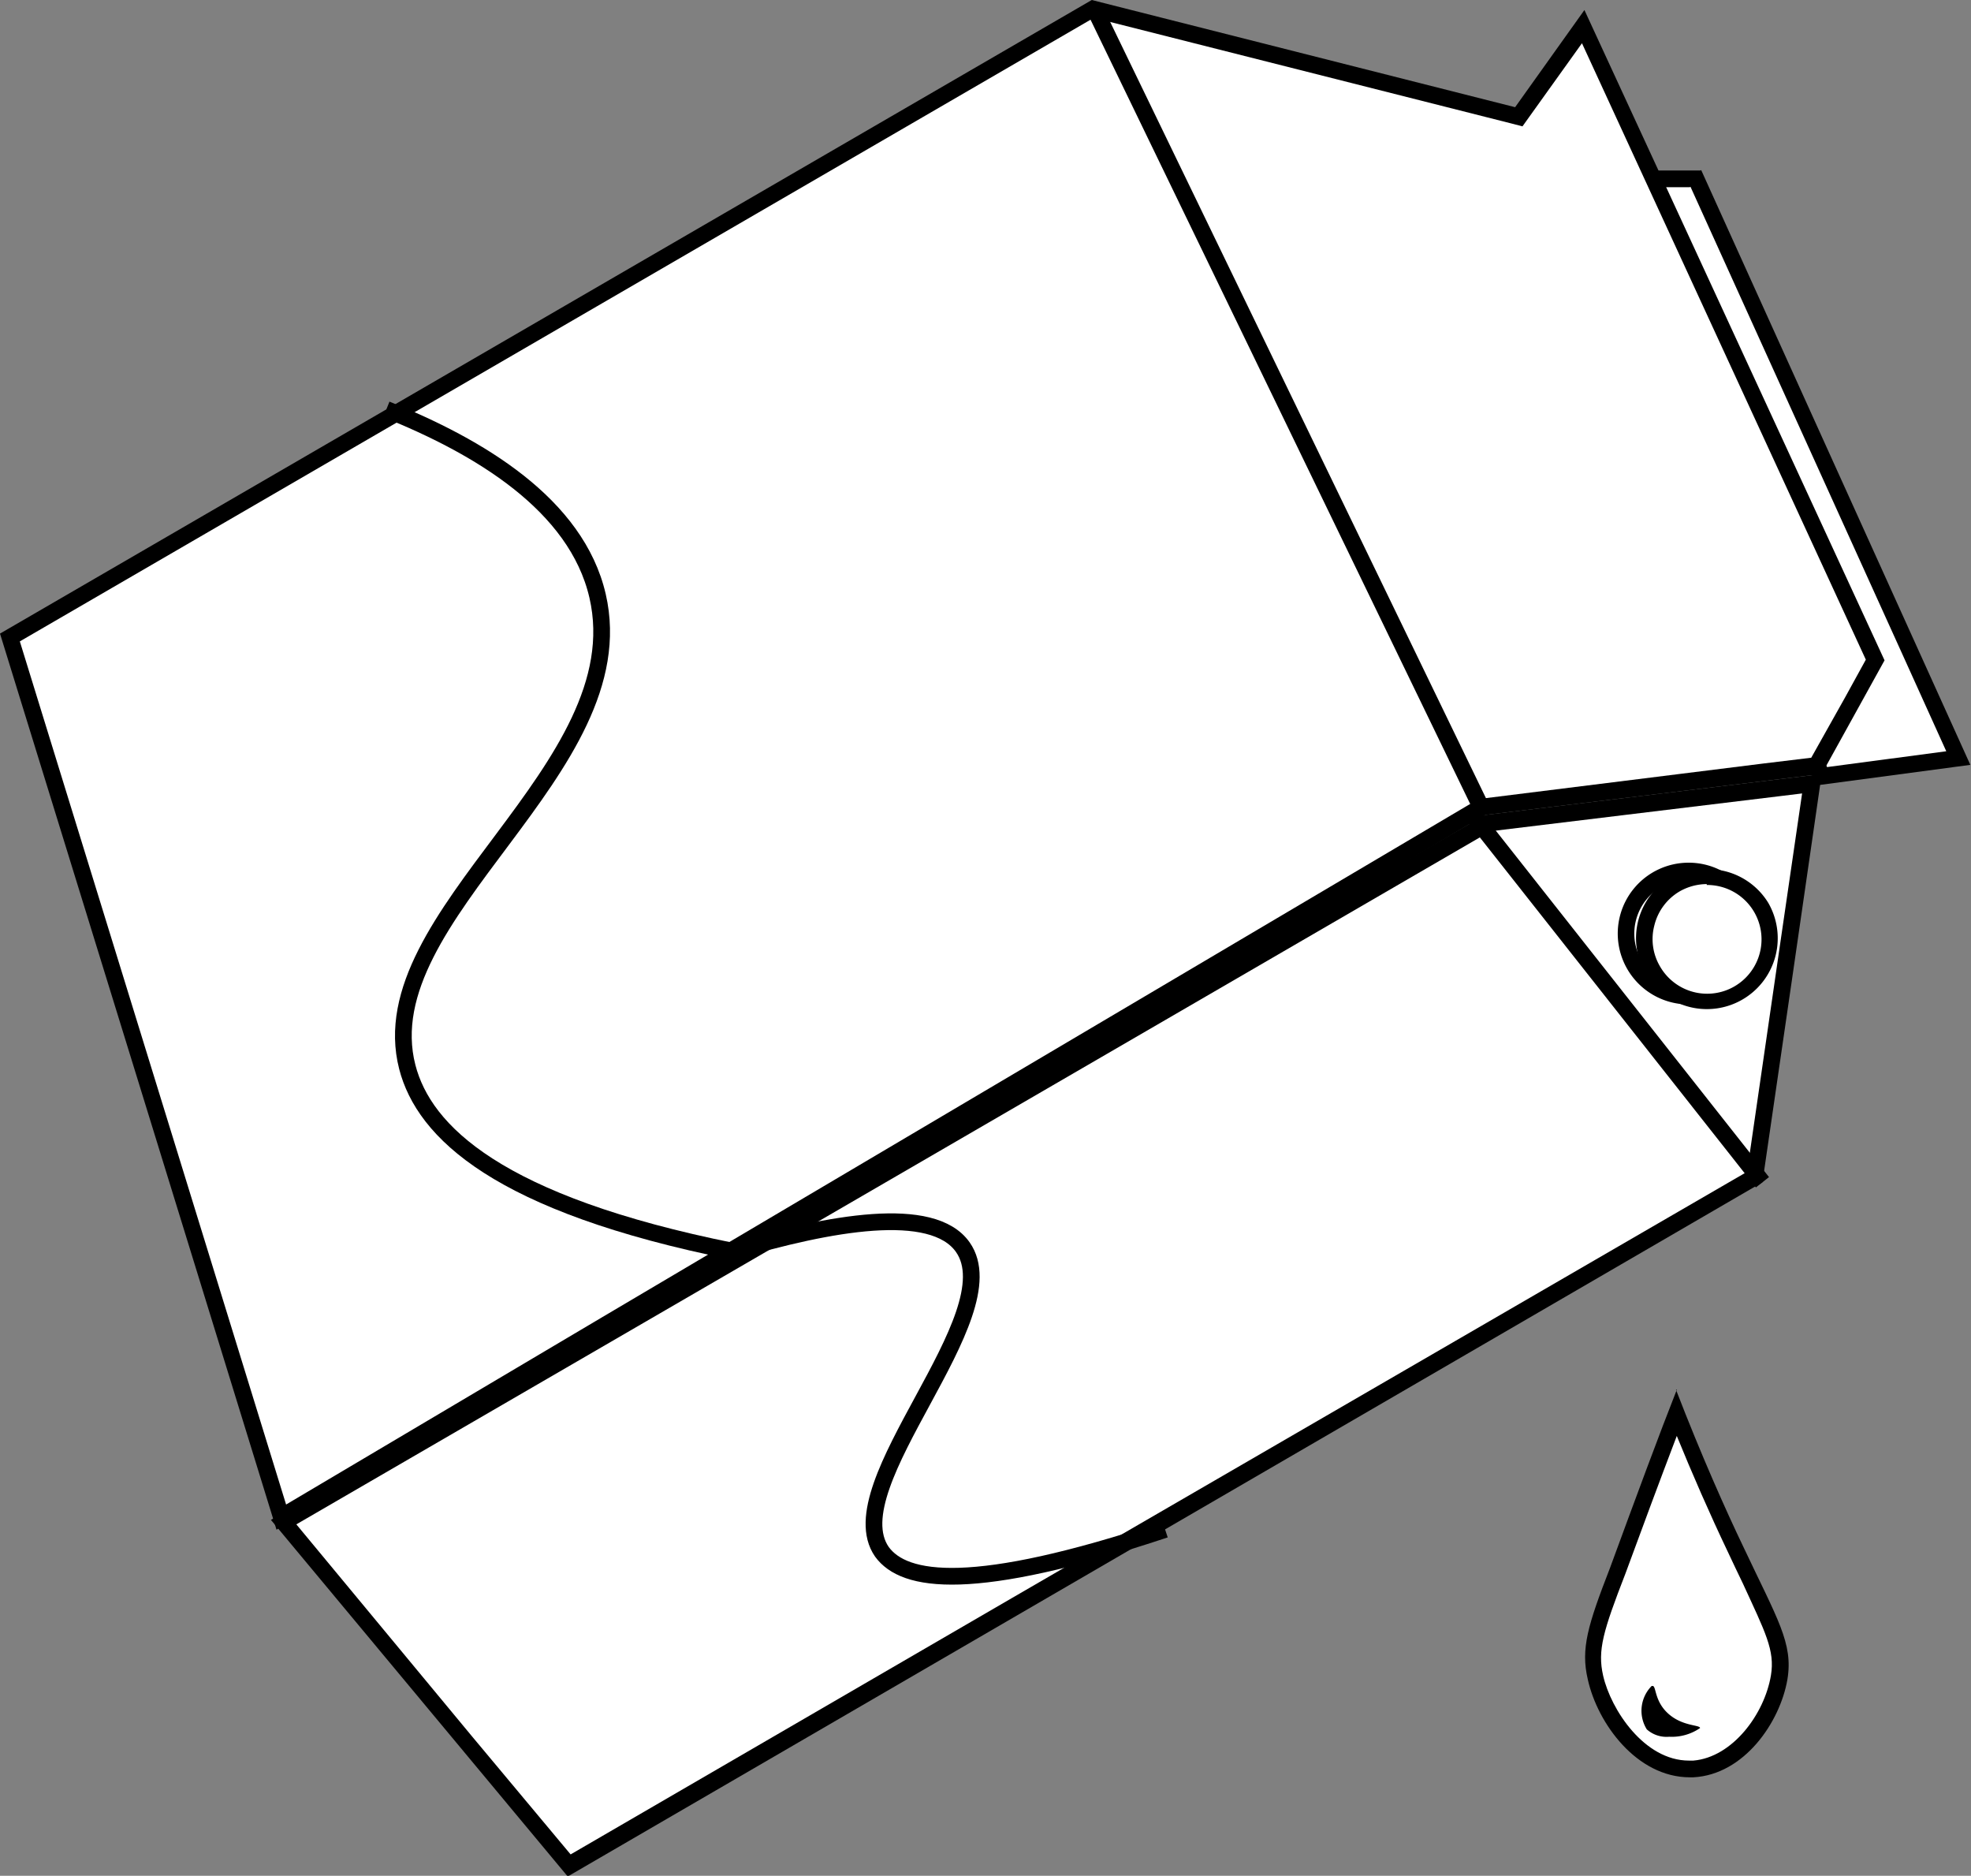 <svg xmlns="http://www.w3.org/2000/svg" viewBox="0 0 88.46 84.17"><rect x="0" y="0" width="88.46" height="84.17" fill="#808080" stroke="none"/><defs><style>.cls-1{fill:#fff;}.cls-2{fill:none;stroke:#000;stroke-miterlimit:10;stroke-width:0.75px;}</style></defs><title>milk_6</title><g id="Layer_2" data-name="Layer 2"><g id="Layer_1-2" data-name="Layer 1"><path class="cls-1" d="M75.8,79.32c-2.24,0-3.84-2.44-4.22-4.1-.28-1.24,0-2.14,1-4.79s1.92-5.18,2.65-7.09c.83,2.09,1.72,4.15,2.66,6.12.25.53.47,1,.68,1.43,1.06,2.19,1.5,3.09,1.28,4.35-.31,1.88-1.88,4-3.86,4.08Z"/><path d="M75.23,64.37c.73,1.79,1.5,3.55,2.31,5.25.25.53.47,1,.68,1.43,1,2.18,1.45,3,1.26,4.13C79.19,76.91,77.76,78.85,76,79H75.8c-2,0-3.5-2.28-3.85-3.81-.26-1.14,0-2,1-4.58.76-2.07,1.53-4.14,2.31-6.19m0-2.07c-.79,2-1.81,4.76-3,8-1,2.58-1.32,3.63-1,5,.44,2,2.21,4.4,4.58,4.4H76c2.28-.12,3.89-2.47,4.22-4.39.27-1.63-.44-2.69-2-6-.77-1.61-1.84-4-3-7Z"/><path d="M74.13,75.65h0a1.58,1.58,0,0,0-.22,1.95,1.33,1.33,0,0,0,1,.33,2.24,2.24,0,0,0,1.39-.39c0-.15-.78-.07-1.42-.64s-.54-1.25-.71-1.25Z"/><polygon class="cls-1" points="69.44 8.03 76.11 8.01 87.91 34.01 81.79 34.83 69.44 8.03"/><path d="M75.87,8.38l9.48,20.91,2,4.42L82,34.42,70,8.4h.7l5.14,0m.48-.75-7.49,0,12.7,27.59,6.9-.92L76.35,7.63Z"/><polygon class="cls-1" points="0.45 28.61 49.03 0.4 68.17 5.24 71.04 1.19 84.16 29.61 81.53 34.39 66.52 36.21 12.63 68.07 0.45 28.61"/><path d="M49.09.8,67.83,5.54l.5.13.3-.42L71,1.94,83.74,29.6l-.94,1.71L81.29,34l-2.15.26L66.55,35.83l-.15,0-.14.08L27,59.12,12.84,67.51.89,28.78,49.09.8M49,0,0,28.43q6.21,20.1,12.41,40.21L66.64,36.57l15.12-1.84,2.82-5.1L71.11.45,68,4.81,49,0Z"/><polygon class="cls-1" points="12.73 68.3 66.77 36.94 81.32 35.17 78.75 52.81 25.56 83.69 12.73 68.3"/><path d="M80.88,35.6l-.95,6.51L78.41,52.58l-33,19.13-19.8,11.5-4.42-5.29L13.3,68.4,36.55,54.91,66.89,37.3,80,35.71l.9-.11m.88-.87L66.64,36.57,12.16,68.2l13.32,16L79.1,53.05q1.34-9.16,2.66-18.32Z"/><path class="cls-2" d="M17.34,18.37c4.14,1.66,8.53,4.26,9.48,8.37,1.8,7.79-10.31,14.28-8.54,21.14.75,2.9,4.06,6.15,14.63,8.27"/><path class="cls-2" d="M32.91,56.15c4.32-1.28,8.94-2.12,10.3-.19,2.17,3.08-5.72,10.66-3.63,13.67,1,1.38,4.08,1.87,12.71-1"/><path class="cls-1" d="M75.74,44.72a2.81,2.81,0,1,1,1.4-.38A2.75,2.75,0,0,1,75.74,44.72Z"/><path d="M75.73,39.48h0a2.46,2.46,0,0,1,2.11,1.21,2.44,2.44,0,0,1,.24,1.85A2.4,2.4,0,0,1,77,44a2.47,2.47,0,0,1-1.21.33,2.44,2.44,0,0,1-2.11-1.22,2.41,2.41,0,0,1-.25-1.84,2.44,2.44,0,0,1,1.13-1.48,2.38,2.38,0,0,1,1.22-.33m0-.75a3.18,3.18,0,1,0,2.76,1.59,3.17,3.17,0,0,0-2.76-1.59Z"/><path class="cls-1" d="M76.61,45A2.81,2.81,0,1,1,79,40.74a2.76,2.76,0,0,1,.29,2.12A2.82,2.82,0,0,1,76.61,45Z"/><path d="M76.6,39.71h0a2.44,2.44,0,1,1-2.1,3.65,2.41,2.41,0,0,1-.25-1.84A2.44,2.44,0,0,1,75.38,40a2.48,2.48,0,0,1,1.22-.33m0-.75a3.18,3.18,0,1,0,2.76,1.59A3.17,3.17,0,0,0,76.6,39Z"/><line class="cls-2" x1="49.16" y1="0.47" x2="66.64" y2="36.57"/><line class="cls-2" x1="65.96" y1="36.39" x2="79.1" y2="53.05"/></g></g></svg>